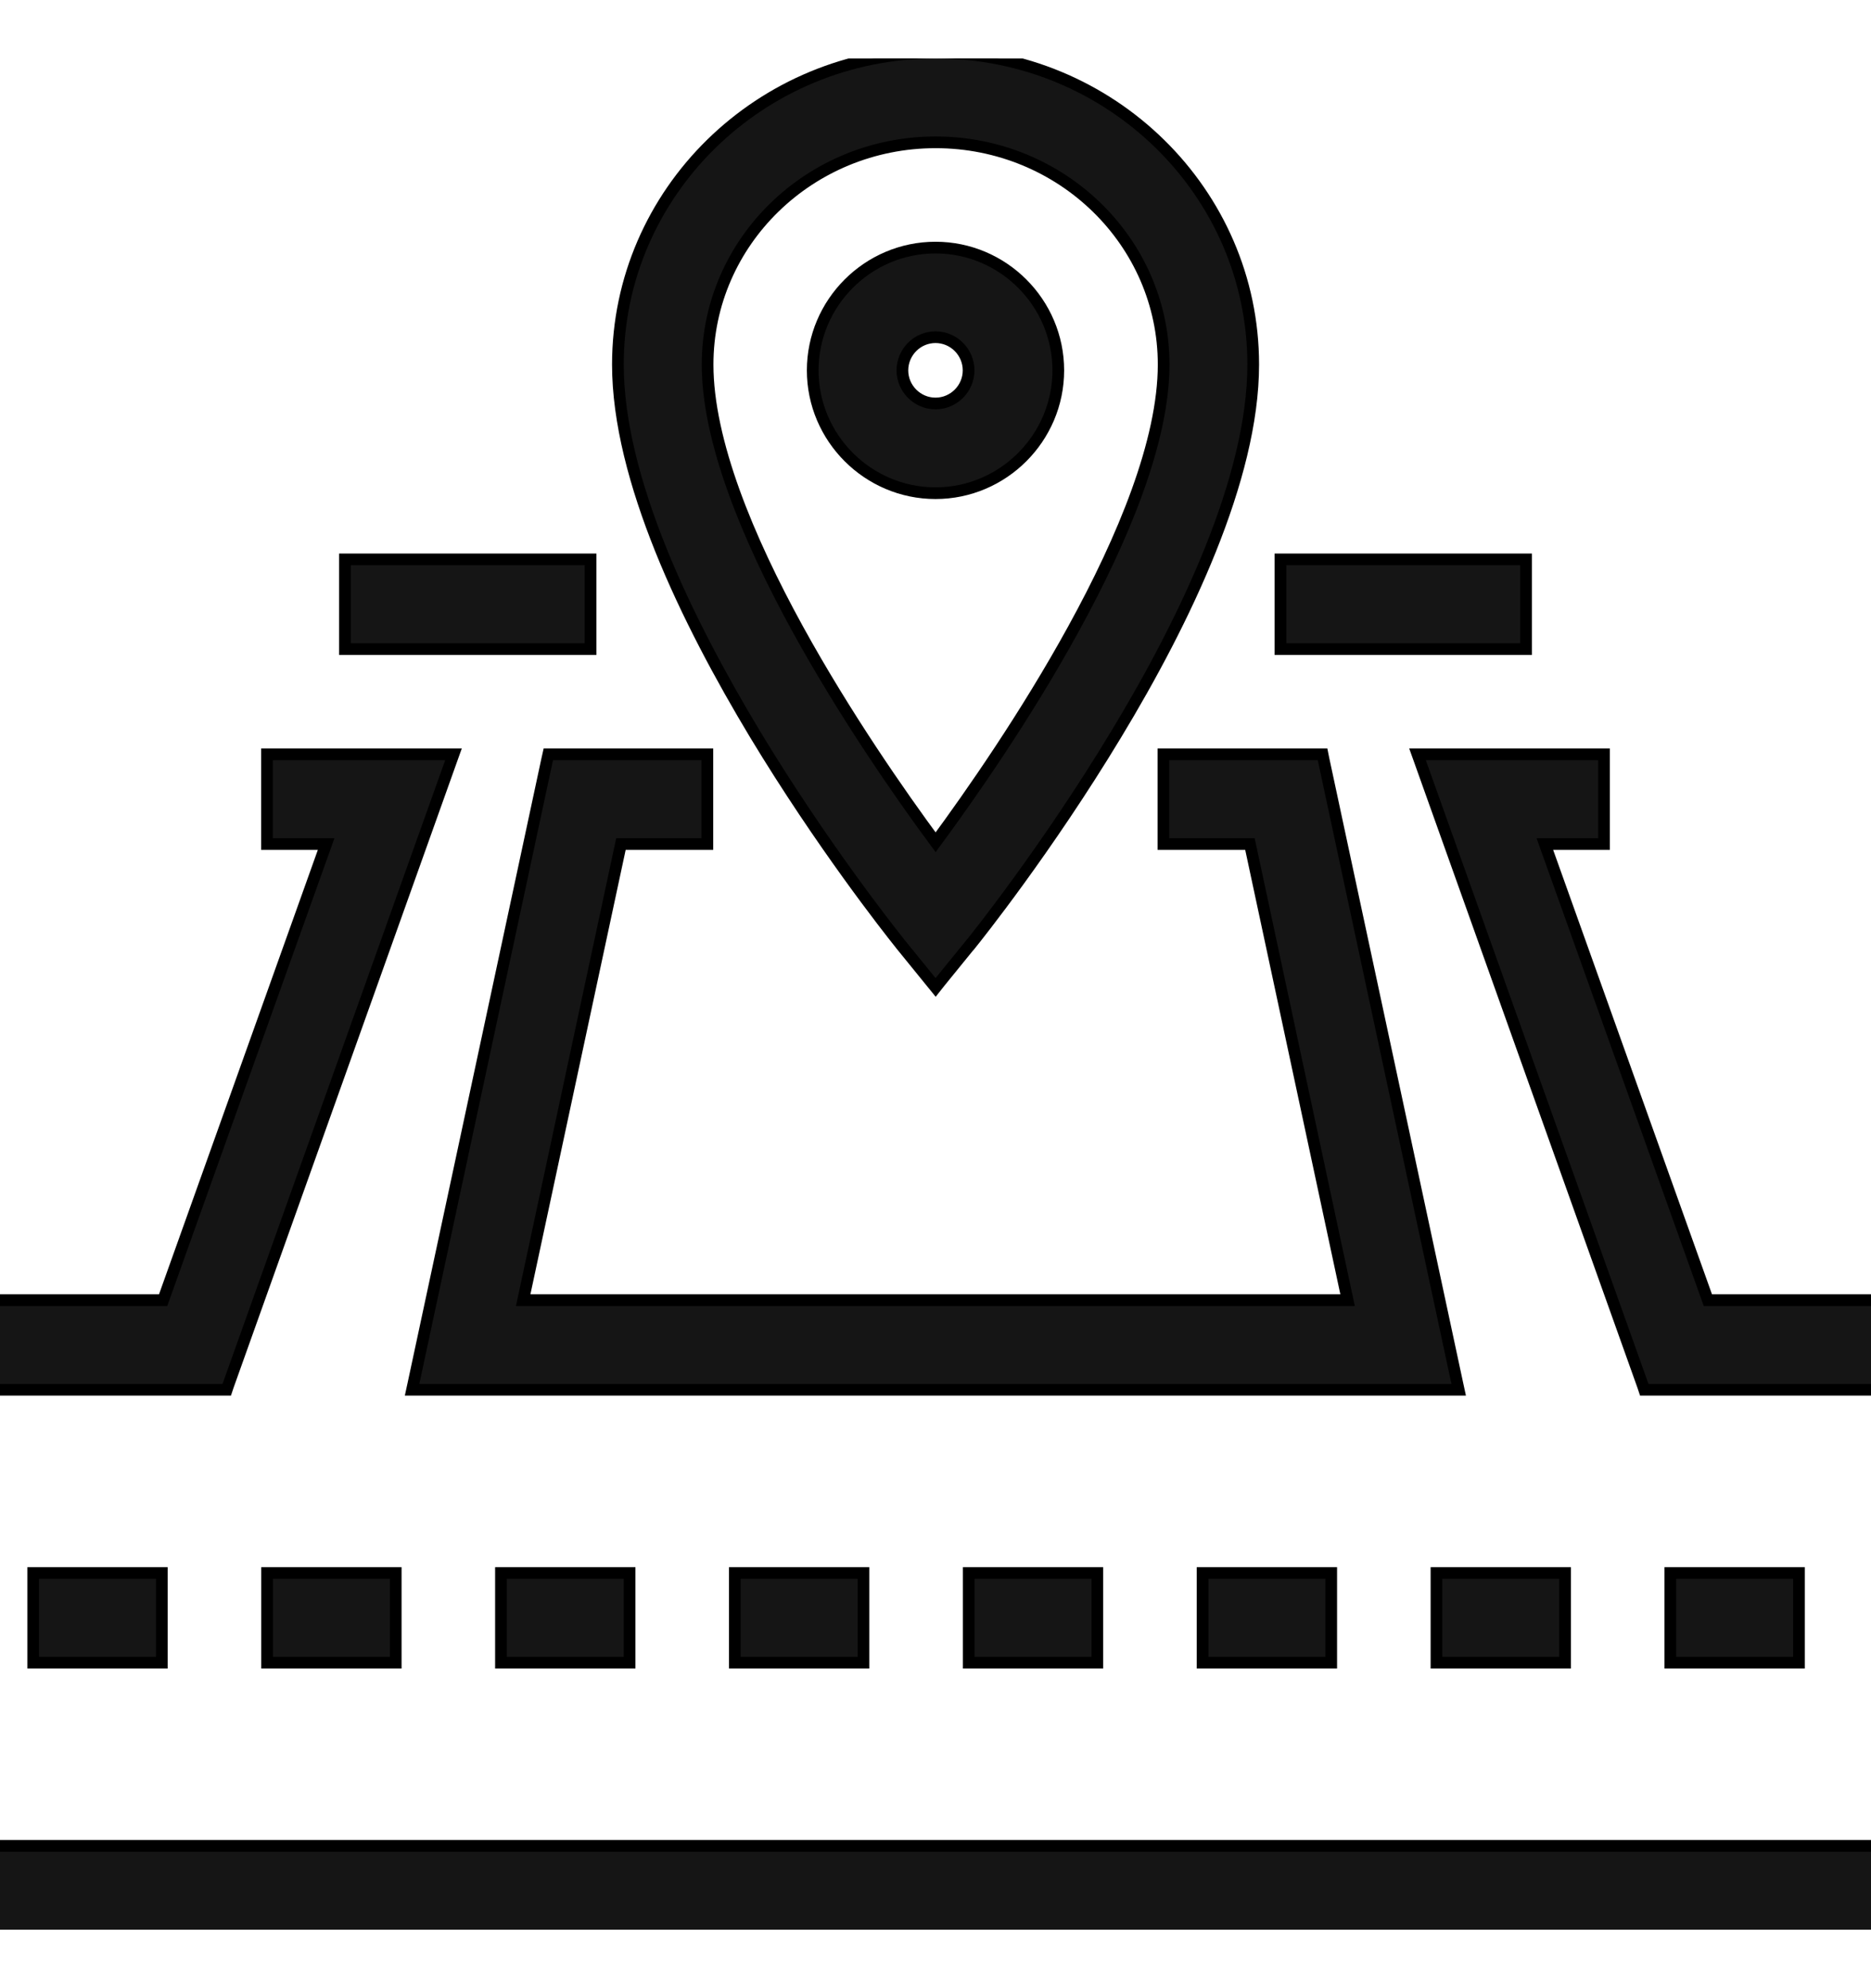 <svg width="16" height="17" viewBox="0 0 16 17" fill="none" xmlns="http://www.w3.org/2000/svg">
<g clip-path="url(#clip0_6074_2415)">
<path d="M0 15.783H-0.05V15.833V16.5V16.55H0H16H16.05V16.5V15.833V15.783H16H0Z" fill="#151515" stroke="black" stroke-width="0.1"/>
<path d="M0.334 13.45H0.284V13.5V14.167V14.217H0.334H1.334H1.384V14.167V13.5V13.45H1.334H0.334Z" fill="#151515" stroke="black" stroke-width="0.1"/>
<path d="M2.334 13.45H2.284V13.5V14.167V14.217H2.334H3.334H3.384V14.167V13.5V13.45H3.334H2.334Z" fill="#151515" stroke="black" stroke-width="0.1"/>
<path d="M4.334 13.45H4.284V13.5V14.167V14.217H4.334H5.334H5.384V14.167V13.5V13.45H5.334H4.334Z" fill="#151515" stroke="black" stroke-width="0.1"/>
<path d="M6.334 13.45H6.284V13.5V14.167V14.217H6.334H7.334H7.384V14.167V13.5V13.45H7.334H6.334Z" fill="#151515" stroke="black" stroke-width="0.1"/>
<path d="M8.334 13.45H8.284V13.5V14.167V14.217H8.334H9.334H9.384V14.167V13.5V13.45H9.334H8.334Z" fill="#151515" stroke="black" stroke-width="0.1"/>
<path d="M10.334 13.45H10.284V13.5V14.167V14.217H10.334H11.334H11.384V14.167V13.5V13.45H11.334H10.334Z" fill="#151515" stroke="black" stroke-width="0.1"/>
<path d="M12.334 13.45H12.284V13.5V14.167V14.217H12.334H13.334H13.384V14.167V13.5V13.45H13.334H12.334Z" fill="#151515" stroke="black" stroke-width="0.1"/>
<path d="M14.334 13.45H14.284V13.5V14.167V14.217H14.334H15.334H15.384V14.167V13.5V13.45H15.334H14.334Z" fill="#151515" stroke="black" stroke-width="0.1"/>
<path d="M11 4.783H10.95V4.833V5.5V5.55H11H13H13.05V5.5V4.833V4.783H13H11Z" fill="#151515" stroke="black" stroke-width="0.1"/>
<path d="M3 4.783H2.95V4.833V5.5V5.55H3H5H5.05V5.5V4.833V4.783H5H3Z" fill="#151515" stroke="black" stroke-width="0.1"/>
<path d="M1.903 11.883H1.939L1.95 11.85L3.854 6.517L3.878 6.45H3.807H2.333H2.283V6.5V7.167V7.217H2.333H2.789L1.395 11.117H0H-0.05V11.167V11.833V11.883H0H1.903Z" fill="#151515" stroke="black" stroke-width="0.1"/>
<path d="M12.413 11.883H12.474L12.461 11.823L11.318 6.49L11.31 6.45H11.269H9.999H9.949V6.5V7.167V7.217H9.999H10.689L11.524 11.117H4.474L5.31 7.217H5.999H6.049V7.167V6.5V6.45H5.999H4.729H4.689L4.68 6.49L3.537 11.823L3.524 11.883H3.586H12.413Z" fill="#151515" stroke="black" stroke-width="0.1"/>
<path d="M16 11.883H16.05V11.833V11.167V11.117H16H14.605L13.211 7.217H13.667H13.717V7.167V6.5V6.45H13.667H12.193H12.122L12.146 6.517L14.05 11.85L14.061 11.883H14.097H16Z" fill="#151515" stroke="black" stroke-width="0.1"/>
<path d="M7.962 8.395L8.001 8.443L8.039 8.395L8.299 8.075L8.3 8.075C8.349 8.014 8.952 7.261 9.543 6.282C9.839 5.793 10.132 5.246 10.351 4.7C10.57 4.154 10.717 3.607 10.717 3.117C10.717 1.645 9.497 0.45 8.001 0.45C6.504 0.45 5.284 1.645 5.284 3.117C5.284 3.606 5.431 4.153 5.65 4.698C5.869 5.243 6.163 5.79 6.458 6.28C7.024 7.217 7.601 7.948 7.692 8.062C7.696 8.068 7.699 8.072 7.701 8.074L7.701 8.074L7.702 8.075L7.962 8.395ZM6.051 3.117C6.051 2.069 6.924 1.217 8.001 1.217C9.078 1.217 9.951 2.069 9.951 3.117C9.951 3.771 9.605 4.604 9.179 5.379C8.774 6.117 8.3 6.796 8.001 7.202C7.701 6.796 7.228 6.117 6.822 5.379C6.396 4.604 6.051 3.771 6.051 3.117Z" fill="#151515" stroke="black" stroke-width="0.1"/>
<path d="M8.283 3.167V3.167C8.283 3.322 8.156 3.45 8 3.45C7.844 3.45 7.717 3.322 7.717 3.167C7.717 3.011 7.844 2.883 8 2.883C8.156 2.883 8.283 3.011 8.283 3.167ZM6.95 3.167C6.95 3.744 7.422 4.217 8 4.217C8.578 4.217 9.05 3.744 9.05 3.167C9.05 2.589 8.578 2.117 8 2.117C7.422 2.117 6.95 2.589 6.95 3.167Z" fill="#151515" stroke="black" stroke-width="0.1"/>
</g>
<defs>
<clipPath id="clip0_6074_2415">
<rect width="16" height="16" fill="white" transform="translate(0 0.5)"/>
</clipPath>
</defs>
</svg>

